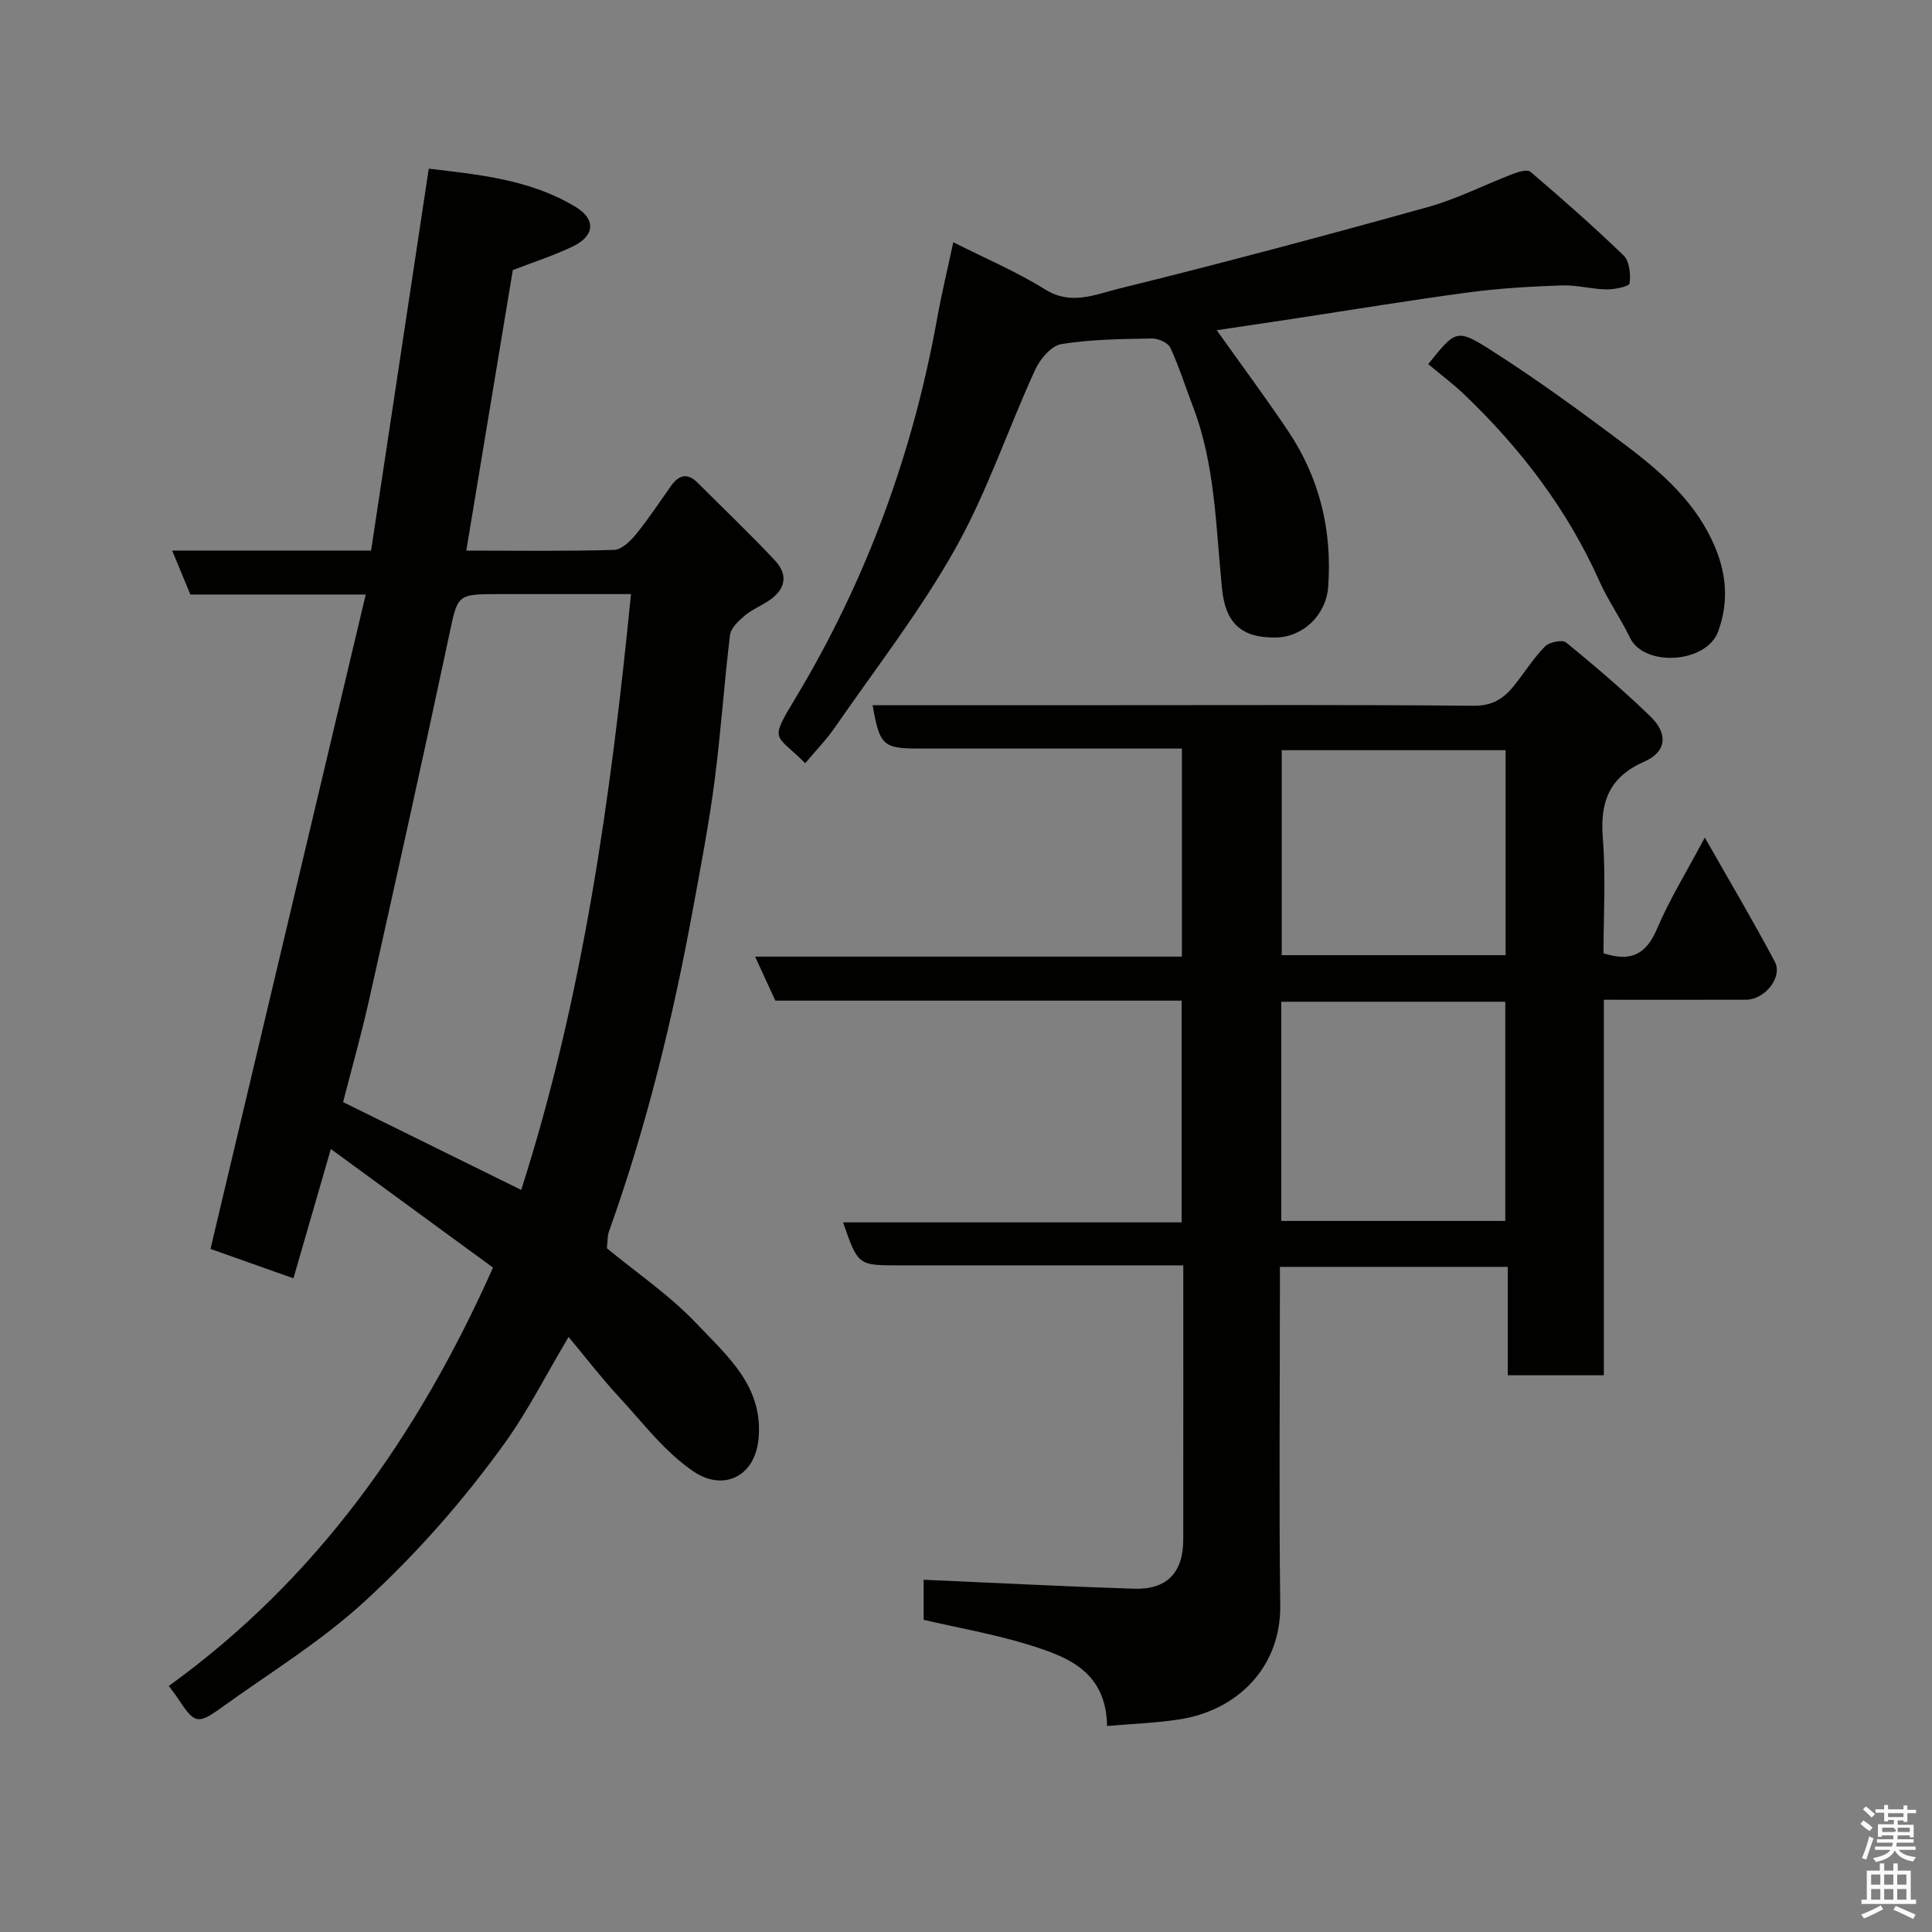 <svg enable-background="new 0 0 400 400" viewBox="0 0 400 400" xmlns="http://www.w3.org/2000/svg"><rect x="0" y="0" width="400" height="400" fill="#808080" stroke="none"/><path d="m385.2 377.6.6-.7c.6.4 1.3.9 1.9 1.5l-.6.7c-.8-.5-1.4-1-1.9-1.5zm.3 7.1c.6-1.4 1.1-2.9 1.5-4.5.3.1.6.3.9.4-.5 1.4-1 2.9-1.5 4.4zm.2-10.1.6-.6c.7.5 1.3 1.1 1.9 1.6l-.7.7c-.6-.6-1.2-1.2-1.8-1.7zm8.4-.8h.8v.9h1.8v.7h-1.8v1.8h-.8v-.3h-1.2v.9h3.3v2.6h-.8v-.4h-2.5c0 .3 0 .6-.1.8h3.4v.7h-3.5c0 .3-.1.6-.1.8h4v.7h-3.5c.7.9 1.9 1.3 3.6 1.5-.2.2-.4.5-.6.9-1.9-.3-3.2-1.1-3.8-2.3-.5 1.1-1.8 2-3.9 2.4-.2-.3-.4-.5-.6-.8 1.9-.4 3.1-.9 3.6-1.7h-3.2v-.7h3.5c.1-.2.1-.5.2-.8h-3.3v-.7h3.4c0-.2 0-.5 0-.8h-2.4v.3h-.8v-2.6h3.3v-.9h-1.2v.3h-.8v-1.8h-1.8v-.7h1.8v-.9h.8v.9h3.2zm-4.4 5.5h2.4c1-.3 0-.6 0-.9h-2.4zm1.2-3.1h3.2v-.8h-3.2zm4.4 2.2h-2.4v.9h2.5v-.9z" fill="#fafafb"/><path d="m389.2 385.8h.9v1.5h1.9v-1.5h.9v1.5h2.7v6h1.1v.9h-11.3v-.9h1.1v-6h2.7zm.2 8.7.5.8c-1.2.6-2.5 1.3-4 1.9-.2-.3-.3-.6-.6-.8 1.6-.6 3-1.3 4.1-1.9zm-2-4.3h1.9v-2.1h-1.9zm0 3.1h1.9v-2.2h-1.9zm2.7-3.1h1.9v-2.1h-1.9zm0 3.1h1.9v-2.2h-1.9zm2.4 1.3c1.4.6 2.7 1.2 4.1 1.8l-.5.9c-1.5-.7-2.8-1.4-4.1-1.9zm2.2-6.5h-1.9v2.1h1.9zm-1.9 5.2h1.9v-2.2h-1.9z" fill="#fafafb"/><g fill="#010100"><path d="m75.72 123.09c-12.7 0-24.34 0-36.3 0-1.21-2.91-2.36-5.69-3.78-9.1h41.19c3.98-26.39 7.91-52.38 11.94-79.07 10.3 1.23 21 2.22 30.42 7.93 4.26 2.58 3.92 5.99-.57 8.16-3.91 1.89-8.1 3.22-12.45 4.91-3.13 18.87-6.32 38.15-9.63 58.08 10.72 0 20.67.15 30.62-.15 1.57-.05 3.4-1.86 4.57-3.3 2.57-3.15 4.81-6.58 7.16-9.9 1.6-2.26 3.37-2.88 5.54-.71 5.34 5.35 10.83 10.57 16 16.08 2.85 3.03 2.2 6.06-1.31 8.38-1.63 1.08-3.5 1.84-4.97 3.09-1.26 1.07-2.83 2.55-3.01 4-1.23 10.1-1.9 20.27-3.22 30.36-1.14 8.73-2.81 17.4-4.4 26.07-4.17 22.76-9.61 45.19-17.43 67.01-.37 1.04-.29 2.24-.44 3.51 6.12 5.05 13 9.72 18.58 15.61 6.26 6.62 13.84 12.94 12.82 23.81-.76 8.06-7.43 10.83-13.34 6.87-6.01-4.01-10.62-10.17-15.63-15.59-3.56-3.85-6.76-8.02-10.36-12.34-4.6 7.73-8.42 15.32-13.32 22.12-8.46 11.74-17.96 22.55-28.7 32.45-9.28 8.55-19.89 14.98-29.97 22.26-4.79 3.46-5.5 3.18-8.78-1.82-.53-.81-1.13-1.57-2-2.75 30.64-22.12 51.62-51.82 67.12-86.62-10.93-7.99-22.07-16.14-33.57-24.55-2.67 9.21-5.17 17.86-7.75 26.77-5.96-2.11-11.82-4.18-17.17-6.08 10.71-45.15 21.36-90.07 32.14-135.49zm54.92-.09c-9.01 0-18.14 0-27.27 0-8.9 0-8.58.07-10.42 8.71-5.35 25.16-10.93 50.28-16.55 75.39-1.62 7.23-3.65 14.36-5.37 21.08 12.64 6.23 24.71 12.18 36.88 18.18 12.8-39.94 18.56-81.27 22.73-123.36z"/><path d="m180.66 146h51c24.49 0 48.99-.11 73.48.12 3.88.04 6.24-1.54 8.36-4.2 2.14-2.68 3.98-5.64 6.36-8.07.89-.91 3.61-1.47 4.38-.84 5.99 4.9 11.9 9.94 17.46 15.32 3.7 3.58 3.36 7.33-1.22 9.33-7.36 3.23-9.24 8.39-8.63 15.93.63 7.91.14 15.92.14 23.77 5.65 1.86 8.83.23 11.07-5.04 2.61-6.14 6.16-11.87 9.9-18.91 5.06 8.9 9.98 17.19 14.49 25.69 1.7 3.21-2.05 7.86-5.95 7.88-9.63.04-19.27.01-29.44.01v77.75c-6.81 0-13.07 0-19.89 0 0-7.37 0-14.77 0-22.45-15.93 0-31.31 0-47.18 0v5.55c0 21.49-.2 42.99.07 64.48.16 13.15-9.16 21.75-20.52 23.6-4.99.82-10.08.96-15.33 1.43-.2-11.43-8.33-14.37-16.37-16.86-6.97-2.15-14.22-3.41-21.61-5.12 0-2.88 0-5.97 0-8.3 14.65.64 29.09 1.39 43.54 1.86 6.82.22 10.21-3.34 10.21-10.17.02-18.66.01-37.32.01-56.78-1.9 0-3.64 0-5.39 0-17.83 0-35.66 0-53.49 0-8.47 0-8.47 0-11.56-8.9h70.1c0-15.45 0-30.5 0-45.91-28.01 0-55.94 0-84.12 0-1.35-2.93-2.61-5.66-4.2-9.11h88.37c0-14.4 0-28.34 0-43.08-1.6 0-3.34 0-5.09 0-16.33 0-32.66 0-48.99 0-7.82.02-8.47-.56-9.96-8.98zm130.99 106.78c0-15.44 0-30.48 0-45.38-15.73 0-31.1 0-46.38 0v45.38zm.07-55.02c0-14.28 0-28.31 0-42.44-15.66 0-31.03 0-46.35 0v42.44z"/><path d="m166.71 158.02c-6.2-6.24-7.54-4.3-2.03-13.46 14.67-24.37 24.32-50.69 29.36-78.71.92-5.12 2.15-10.19 3.33-15.7 6.42 3.25 13.05 6.06 19.08 9.81 5.32 3.31 10.29 1.01 15-.15 21.47-5.29 42.83-11 64.14-16.93 6.08-1.69 11.81-4.64 17.73-6.91 1.11-.42 2.92-.94 3.55-.4 6.57 5.62 13.08 11.32 19.28 17.33 1.22 1.19 1.49 3.89 1.24 5.77-.09.64-3.1 1.27-4.77 1.25-3.1-.05-6.2-.94-9.28-.83-6.43.23-12.88.59-19.25 1.44-12.14 1.62-24.23 3.63-36.35 5.47-5.32.81-10.65 1.6-15.83 2.37 4.86 6.84 9.99 13.74 14.78 20.87 6.52 9.72 9.14 20.55 8.3 32.22-.42 5.85-5.17 10.45-10.87 10.53-7.05.1-10.38-2.9-11.11-10.09-1.29-12.67-1.37-25.53-6-37.67-1.56-4.09-2.88-8.29-4.71-12.25-.48-1.03-2.5-1.92-3.8-1.9-6.27.12-12.6.16-18.76 1.16-2.08.34-4.42 3.11-5.43 5.33-5.63 12.29-9.93 25.29-16.52 37.02-7.24 12.89-16.41 24.69-24.85 36.89-1.83 2.67-4.13 5.02-6.23 7.54z"/><path d="m295.7 75.39c5.51-6.86 5.85-7.41 12.49-3.21 9.77 6.19 19.14 13.04 28.39 20 7.63 5.75 14.79 12.07 18.59 21.31 2.35 5.73 2.68 11.35.58 17.19-2.42 6.73-15.36 7.45-18.28 1.36-1.9-3.97-4.5-7.62-6.29-11.63-6.66-14.92-16.36-27.6-28.1-38.81-2.25-2.14-4.76-4.01-7.38-6.21z"/></g></svg>